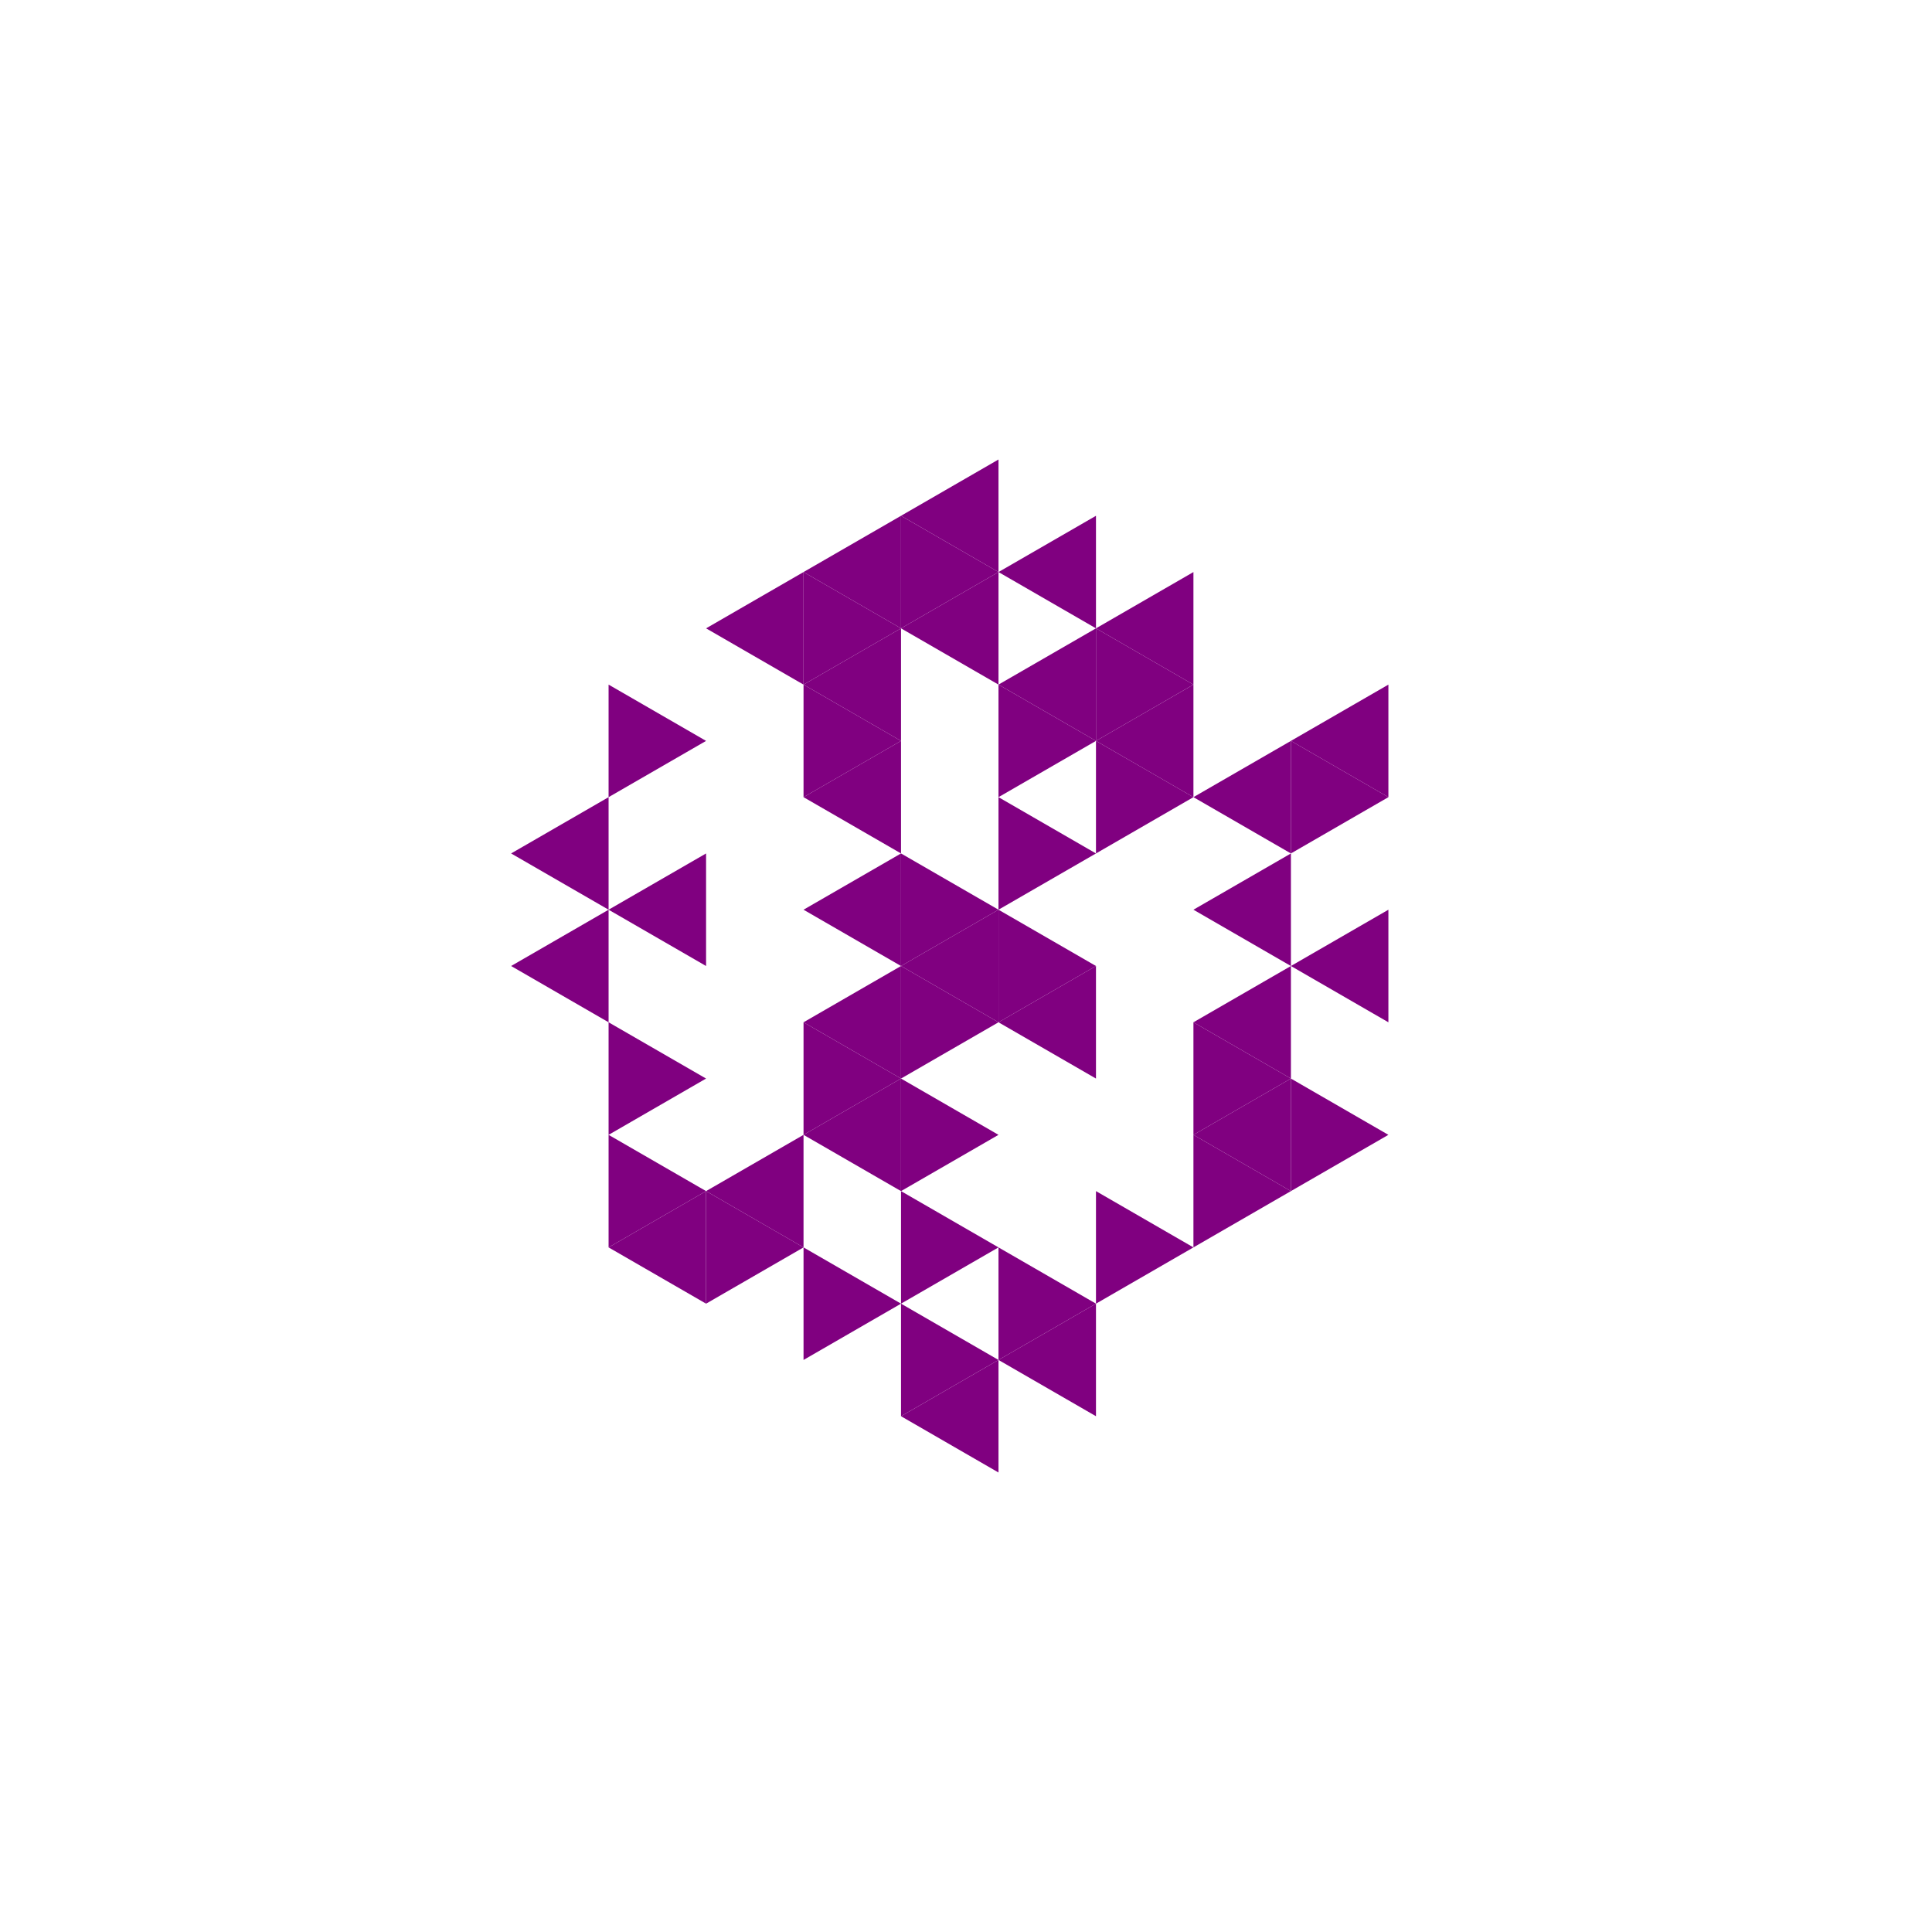 <svg height="360pt" viewBox="0 0 360 360" width="360pt" xmlns="http://www.w3.org/2000/svg"><path d="m0 0h360v360h-360z" fill="#fff"/><g fill="#800080"><path d="m167.891 180 18.164-10.488v20.977zm0 0"/><path d="m186.055 190.488 18.164-10.488v20.973zm0 0"/><path d="m149.727 169.512 18.164-10.484v20.973zm0 0"/><path d="m149.727 190.488 18.164-10.488v20.973zm0 0"/><path d="m149.727 148.539 18.164-10.484v20.973zm0 0"/><path d="m149.727 211.461 18.164-10.488v20.973zm0 0"/><path d="m222.379 211.461 18.164-10.488v20.973zm0 0"/><path d="m222.379 190.488 18.164-10.488v20.973zm0 0"/><path d="m222.379 169.512 18.164-10.484v20.973zm0 0"/><path d="m222.379 148.539 18.164-10.484v20.973zm0 0"/><path d="m204.219 138.055 18.16-10.488v20.973zm0 0"/><path d="m186.055 127.566 18.164-10.484v20.973zm0 0"/><path d="m167.891 117.082 18.164-10.488v20.973zm0 0"/><path d="m149.727 127.566 18.164-10.484v20.973zm0 0"/><path d="m113.402 169.512 18.164-10.484v20.973zm0 0"/><path d="m131.566 221.945 18.16-10.484v20.973zm0 0"/><path d="m240.543 180 18.164-10.488v20.977zm0 0"/><path d="m240.543 138.055 18.164-10.488v20.973zm0 0"/><path d="m204.219 117.082 18.16-10.488v20.973zm0 0"/><path d="m186.055 106.594 18.164-10.484v20.973zm0 0"/><path d="m167.891 96.109 18.164-10.488v20.973zm0 0"/><path d="m149.727 106.594 18.164-10.484v20.973zm0 0"/><path d="m131.566 117.082 18.16-10.488v20.973zm0 0"/><path d="m95.238 159.027 18.164-10.488v20.973zm0 0"/><path d="m95.238 180 18.164-10.488v20.977zm0 0"/><path d="m113.402 232.434 18.164-10.488v20.973zm0 0"/><path d="m167.891 263.891 18.164-10.484v20.973zm0 0"/><path d="m186.055 253.406 18.164-10.488v20.973zm0 0"/><path d="m204.219 180-18.164-10.488v20.977zm0 0"/><path d="m186.055 169.512-18.164-10.484v20.973zm0 0"/><path d="m186.055 190.488-18.164-10.488v20.973zm0 0"/><path d="m204.219 159.027-18.164-10.488v20.973zm0 0"/><path d="m167.891 200.973-18.164-10.484v20.973zm0 0"/><path d="m186.055 211.461-18.164-10.488v20.973zm0 0"/><path d="m240.543 200.973-18.164-10.484v20.973zm0 0"/><path d="m222.379 148.539-18.16-10.484v20.973zm0 0"/><path d="m204.219 138.055-18.164-10.488v20.973zm0 0"/><path d="m167.891 138.055-18.164-10.488v20.973zm0 0"/><path d="m186.055 232.434-18.164-10.488v20.973zm0 0"/><path d="m258.707 211.461-18.164-10.488v20.973zm0 0"/><path d="m258.707 148.539-18.164-10.484v20.973zm0 0"/><path d="m222.379 127.566-18.16-10.484v20.973zm0 0"/><path d="m186.055 106.594-18.164-10.484v20.973zm0 0"/><path d="m167.891 117.082-18.164-10.488v20.973zm0 0"/><path d="m131.566 138.055-18.164-10.488v20.973zm0 0"/><path d="m131.566 200.973-18.164-10.484v20.973zm0 0"/><path d="m131.566 221.945-18.164-10.484v20.973zm0 0"/><path d="m149.727 232.434-18.16-10.488v20.973zm0 0"/><path d="m167.891 242.918-18.164-10.484v20.973zm0 0"/><path d="m186.055 253.406-18.164-10.488v20.973zm0 0"/><path d="m204.219 242.918-18.164-10.484v20.973zm0 0"/><path d="m222.379 232.434-18.16-10.488v20.973zm0 0"/><path d="m240.543 221.945-18.164-10.484v20.973zm0 0"/></g></svg>